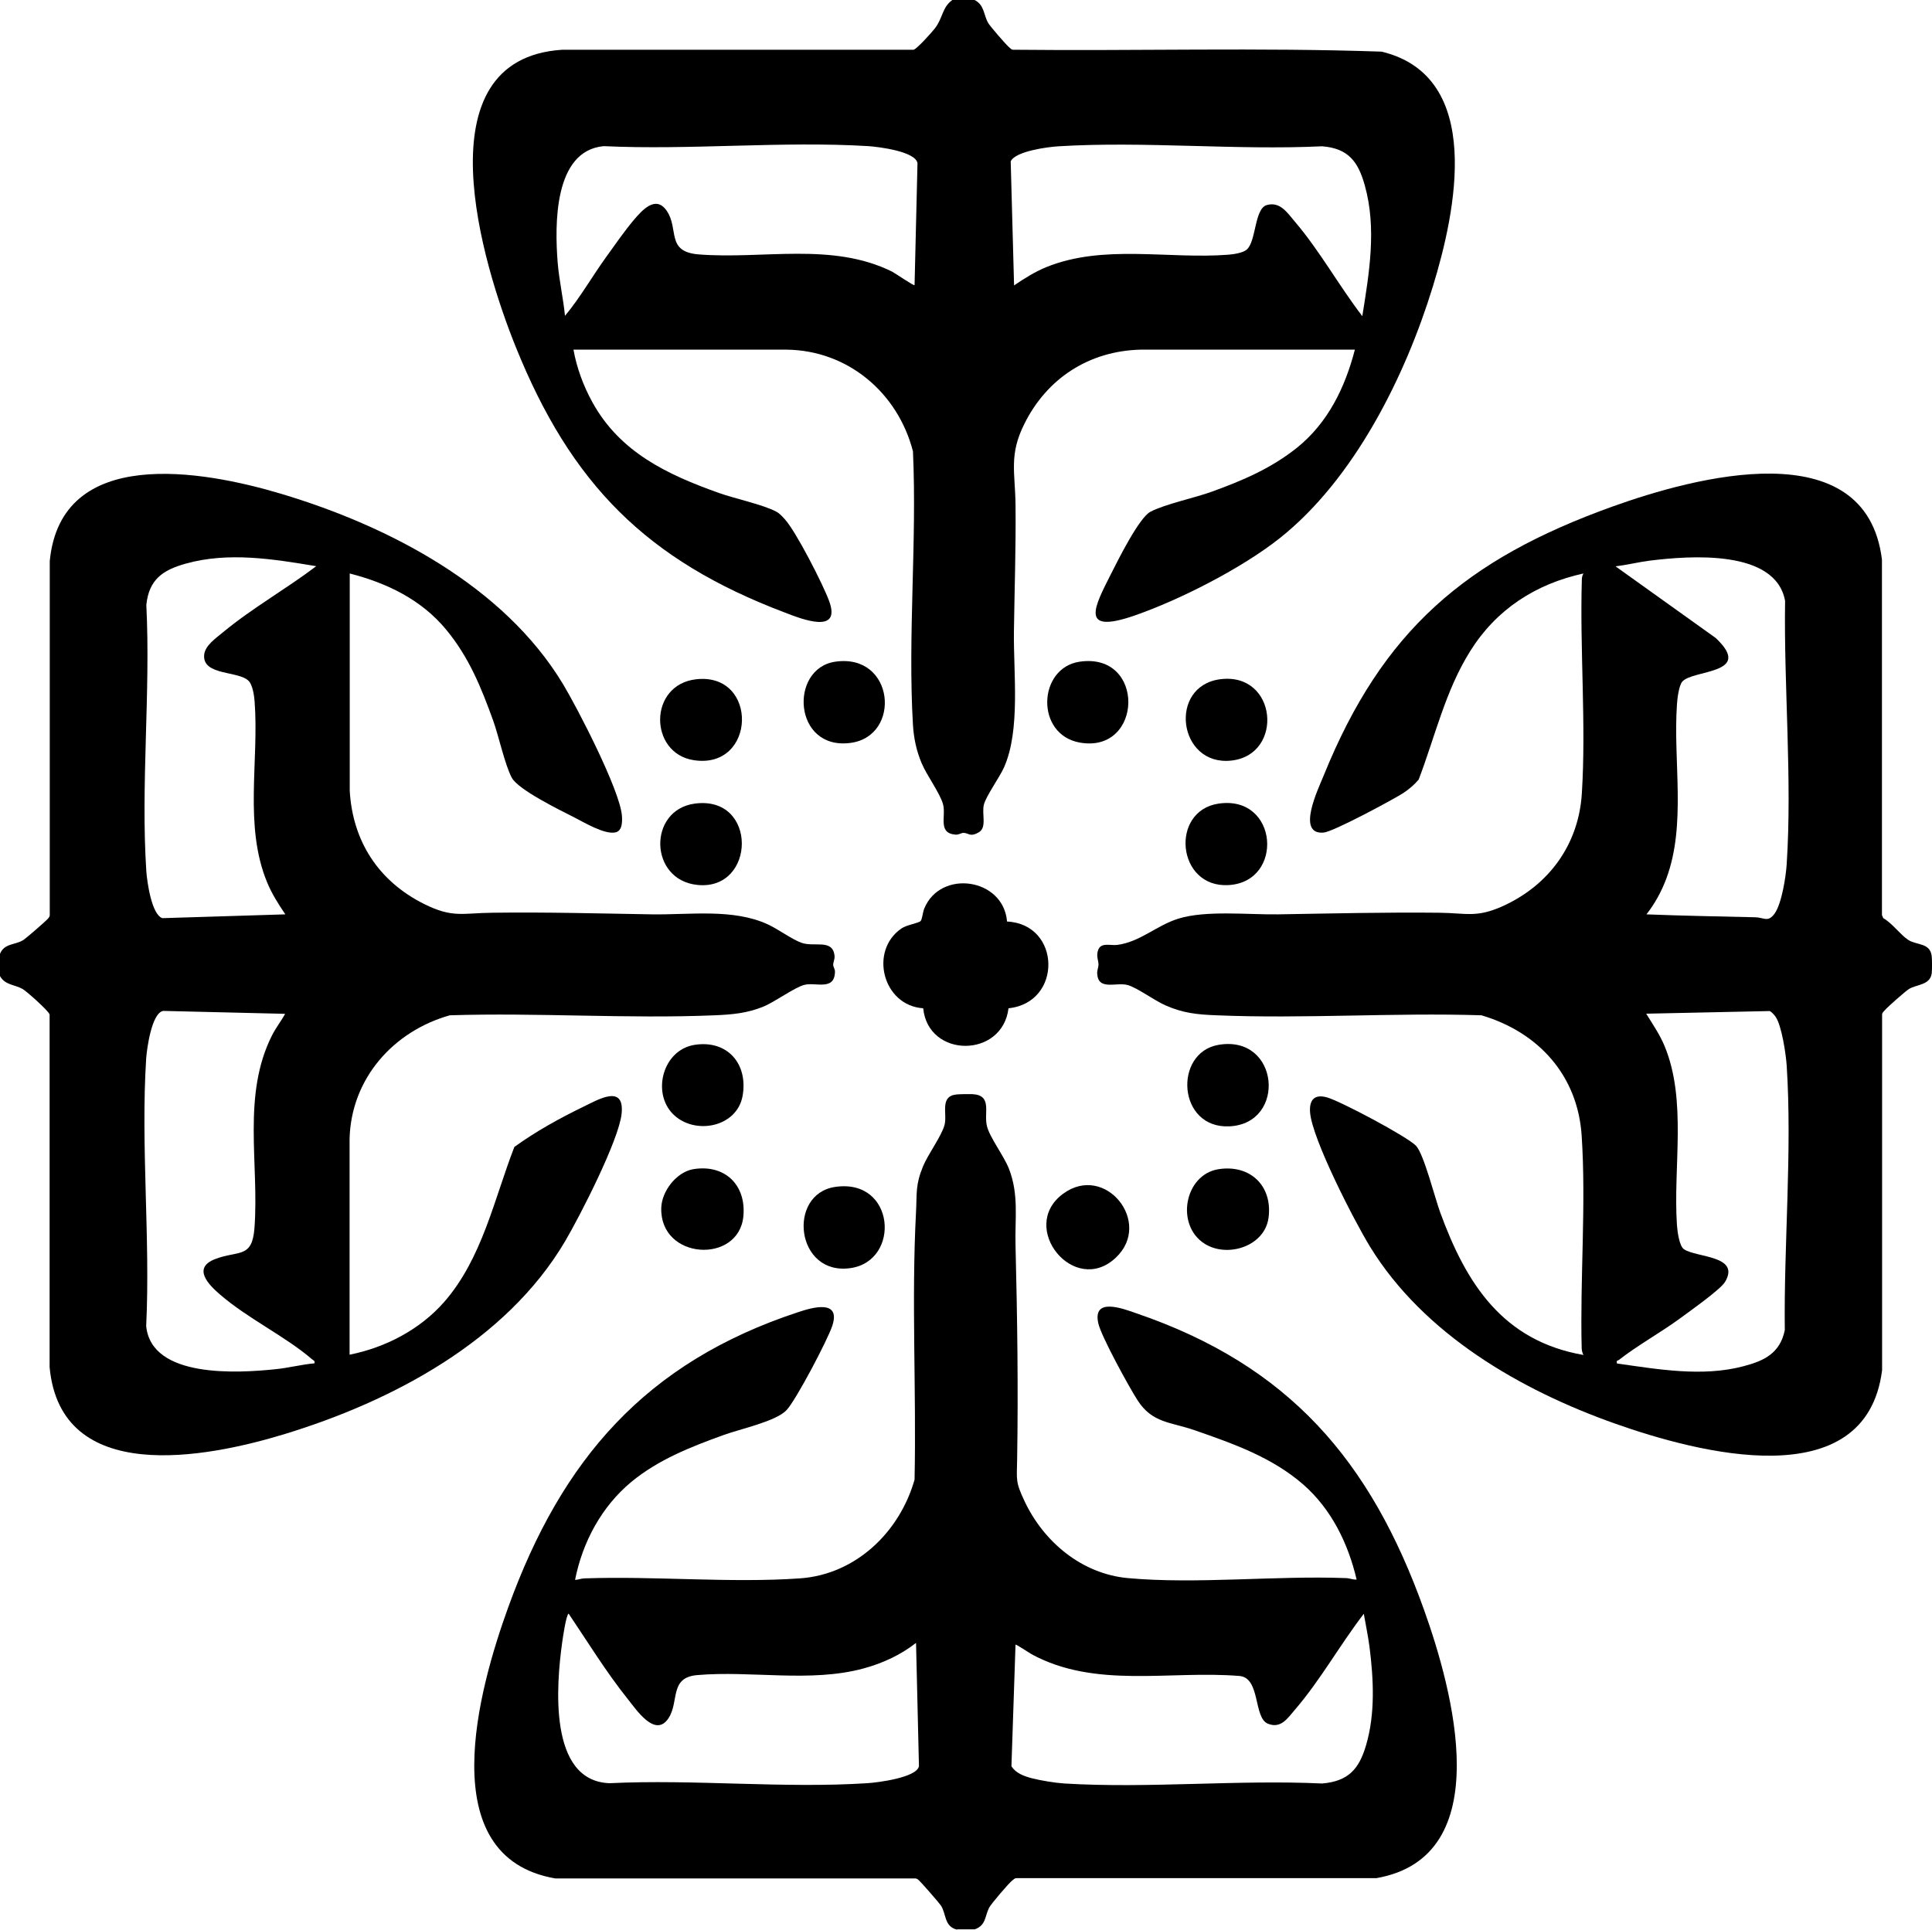 <?xml version="1.0" encoding="UTF-8"?>
<svg id="Layer_1" data-name="Layer 1" xmlns="http://www.w3.org/2000/svg" viewBox="0 0 132.03 131.9">
  <path d="M0,65.2c.3-.74,1.04-.59,1.6-.95.19-.12,1.54-1.29,1.66-1.44.07-.08.14-.15.14-.26v-24.2c.77-7.93,10.45-6.2,15.8-4.6,7.33,2.19,15.23,6.29,19.28,13.02,1.01,1.68,3.88,7.24,4.02,8.98.03.39.04,1.05-.45,1.15-.76.15-2.14-.69-2.85-1.05-.95-.48-3.78-1.87-4.22-2.68-.47-.86-.9-2.87-1.28-3.92-.82-2.27-1.65-4.32-3.2-6.2-1.7-2.06-4.04-3.19-6.6-3.85v14.85c.2,3.46,1.97,6.18,5.06,7.73,1.97.99,2.64.63,4.68.61,3.64-.05,7.28.05,10.9.11,2.61.04,5.54-.41,7.92.68.7.32,1.67,1.04,2.33,1.27.88.3,2.1-.28,2.24.86.03.27-.09.43-.09.64,0,.15.13.3.12.48-.03,1.32-1.32.69-2.09.89-.67.17-2.02,1.17-2.81,1.49-1.1.45-2.13.54-3.31.59-5.97.25-12.11-.19-18.11,0-3.87,1.09-6.75,4.34-6.85,8.45v14.75c2.45-.49,4.8-1.71,6.46-3.6,2.6-2.97,3.41-7.01,4.8-10.6,1.46-1.06,3.11-1.97,4.74-2.76.99-.48,2.8-1.56,2.59.49-.19,1.81-2.85,7-3.87,8.73-4.02,6.8-11.78,10.91-19.14,13.16-5.43,1.66-15.33,3.55-16.08-4.57v-24.1c-.04-.23-1.58-1.6-1.85-1.75-.54-.31-1.2-.25-1.55-.9v-1.5ZM21.6,38.7c-2.93-.49-6-.99-8.92-.17-1.56.44-2.5,1.08-2.68,2.82.3,5.96-.39,12.29,0,18.21.05.7.36,2.97,1.1,3.2l8.4-.26c-.47-.69-.93-1.42-1.25-2.2-1.59-3.86-.54-8.28-.85-12.35-.03-.4-.13-1.11-.4-1.4-.68-.71-3.14-.35-3.05-1.76.04-.66.82-1.18,1.3-1.58,1.99-1.65,4.29-2.94,6.35-4.5ZM19.5,69.3l-8.35-.2c-.79.15-1.11,2.58-1.16,3.24-.38,5.95.29,12.31,0,18.3.35,3.59,6.28,3.22,8.85,2.95.89-.09,1.76-.32,2.65-.4.04-.19-.06-.19-.17-.28-1.79-1.55-4.37-2.77-6.28-4.42-.78-.67-1.92-1.82-.33-2.43s2.52-.01,2.68-2.12c.33-4.41-.87-9.08,1.21-13.19.26-.51.62-.96.89-1.46Z"/>
  <path d="M66.6,0c.7.35.61,1.06.95,1.6.16.25,1.17,1.42,1.39,1.61.1.08.16.19.31.19,8.39.09,16.8-.16,25.17.13,7.04,1.7,5.06,10.97,3.5,16.05-1.88,6.14-5.38,13.18-10.48,17.22-2.58,2.04-6.8,4.2-9.92,5.28-3.82,1.32-2.7-.65-1.58-2.88.46-.91,1.9-3.81,2.68-4.22.99-.52,3.04-.95,4.22-1.38,2.11-.77,4.02-1.58,5.8-3,2.11-1.7,3.28-4.11,3.95-6.7h-14.65c-3.51.09-6.38,1.95-7.93,5.06-1.08,2.15-.63,3.34-.61,5.58.03,2.87-.07,5.74-.11,8.6s.46,6.77-.68,9.32c-.3.67-1.22,1.95-1.37,2.53-.17.65.24,1.59-.38,1.92-.58.32-.64.03-1.02.02-.16,0-.3.14-.55.12-1.22-.1-.63-1.25-.84-2.06-.2-.76-1.12-1.99-1.47-2.83s-.53-1.66-.59-2.61c-.36-6.1.28-12.56,0-18.7-1.03-4-4.45-6.91-8.65-6.95h-14.55c.22,1.24.68,2.48,1.28,3.57,1.88,3.44,5.13,4.97,8.67,6.23,1.07.38,3.04.8,3.92,1.28.21.11.42.34.58.52.75.82,2.61,4.45,3.02,5.58.86,2.32-1.89,1.23-3,.8-9.48-3.58-14.64-8.8-18.42-18.18-2.25-5.58-6.59-19.68,3.19-20.3h24c.22-.04,1.25-1.19,1.45-1.45.56-.71.49-1.44,1.2-1.95h1.5ZM62.5,19.5l.2-8.35c-.15-.81-2.66-1.11-3.34-1.16-5.9-.36-12.17.28-18.1,0-3.43.31-3.35,5.41-3.15,7.95.1,1.22.38,2.43.5,3.65,1.04-1.25,1.86-2.7,2.82-4.03.59-.82,1.24-1.76,1.88-2.52.55-.64,1.48-1.73,2.24-.65.88,1.26-.07,2.82,2.2,3,4.4.35,9.11-.86,13.22,1.18.18.09,1.47.98,1.53.92ZM93.1,21.6c.47-2.94.99-5.99.17-8.92-.45-1.62-1.12-2.54-2.92-2.68-5.91.28-12.14-.36-18.01,0-.71.04-2.95.33-3.27,1.03l.23,8.48c.69-.47,1.42-.93,2.2-1.25,3.92-1.59,8.34-.53,12.45-.85.35-.03.99-.12,1.25-.35.65-.55.52-2.79,1.36-3.04.93-.27,1.42.54,1.93,1.13,1.71,2.01,3,4.36,4.6,6.45Z"/>
  <path d="M65.4,131.9c-.89-.22-.72-1.07-1.1-1.65-.11-.17-1.36-1.6-1.49-1.71-.08-.07-.15-.14-.26-.14h-24.6c-8.48-1.46-5.22-13.01-3.22-18.53,3.66-10.12,9.4-16.75,19.82-20.18.99-.33,2.92-.88,2.33.93-.31.95-2.49,5.1-3.13,5.77-.72.77-3.18,1.29-4.3,1.7-2.24.81-4.44,1.67-6.3,3.2-2.03,1.68-3.34,4.11-3.85,6.7.22,0,.42-.1.64-.1,4.81-.17,9.96.33,14.71,0,3.83-.26,6.83-3.16,7.85-6.75.13-6.09-.22-12.24.1-18.3.07-1.33-.05-1.82.48-3.12.35-.84,1.27-2.07,1.47-2.83s-.36-1.97.83-2.08c.2-.02.88-.03,1.07-.02,1.4.07.76,1.29,1,2.2.2.78,1.15,2.01,1.5,2.9.69,1.77.4,3.4.45,5.25.12,4.84.19,9.74.11,14.6-.02,1.42-.13,1.53.51,2.88,1.31,2.78,3.91,4.96,7.05,5.25,4.69.43,10.09-.18,14.89,0,.25,0,.49.12.75.1-.58-2.47-1.72-4.81-3.65-6.5-2.14-1.86-4.76-2.78-7.4-3.7-1.66-.58-2.92-.48-3.93-2.07-.58-.9-2.46-4.33-2.67-5.23-.42-1.83,1.68-1.02,2.6-.7,10.41,3.56,16,10.05,19.65,20.25,1.96,5.47,5.11,16.9-3.25,18.36h-24.6c-.12,0-.18.09-.26.14-.2.13-1.5,1.65-1.61,1.89-.29.57-.2,1.2-.98,1.47h-1.2ZM62.6,112.3c-1.06.83-2.3,1.4-3.6,1.75-3.62.98-7.66.13-11.35.45-1.92.16-1.22,1.8-1.96,2.94-.91,1.4-2.22-.6-2.78-1.29-1.48-1.85-2.73-3.89-4.05-5.85-.17.07-.4,1.67-.44,1.96-.4,2.87-.97,9.49,3.24,9.63,5.77-.28,11.88.37,17.6,0,.7-.04,3.39-.38,3.54-1.16l-.2-8.45ZM69.4,112.4l-.28,8.33c.3.48.86.68,1.39.82.62.16,1.6.32,2.24.36,5.73.35,11.83-.27,17.6,0,1.78-.15,2.52-.97,3-2.6.64-2.15.52-4.53.24-6.74-.1-.76-.26-1.51-.39-2.26-1.63,2.12-2.95,4.51-4.7,6.55-.5.58-.96,1.33-1.86.96-.99-.41-.49-3.14-1.94-3.26-4.78-.39-9.83.89-14.21-1.49-.13-.07-1.06-.7-1.1-.65Z"/>
  <path d="M108.2,92.6c-.07-.15-.1-.27-.11-.44-.12-4.75.31-9.82,0-14.51-.26-4.14-2.96-7.1-6.85-8.25-5.99-.19-12.13.25-18.11,0-1.32-.05-2.3-.15-3.51-.69-.72-.32-1.89-1.18-2.53-1.37-.78-.24-2.05.42-2.11-.8-.01-.23.09-.41.09-.6,0-.29-.14-.5-.06-.88.15-.7.83-.41,1.33-.47,1.58-.2,2.68-1.33,4.2-1.8,1.89-.58,4.75-.26,6.81-.29,3.65-.06,7.33-.15,11-.11,1.89.02,2.56.37,4.41-.48,3.12-1.44,5.12-4.2,5.34-7.66.3-4.72-.14-9.83,0-14.61,0-.17.03-.29.11-.44-3.28.72-5.96,2.46-7.74,5.31-1.69,2.69-2.4,5.84-3.52,8.78-.31.36-.67.67-1.07.93-.76.48-4.76,2.63-5.42,2.69-1.91.17-.36-3.01,0-3.9,4.02-9.93,9.71-14.78,19.72-18.38,5.59-2.01,17.34-5.21,18.43,3.62v24.3s.09.21.09.21c.61.34,1.16,1.13,1.71,1.49.57.37,1.49.18,1.6,1.1.03.28.03.92,0,1.2-.13.8-1.02.73-1.55,1.05-.24.15-1.47,1.23-1.65,1.45-.08.1-.19.16-.19.31v24.3c-1.11,8.74-12.68,5.62-18.25,3.65-6.47-2.29-13.06-6.11-16.73-12.07-1.07-1.74-3.96-7.36-4.11-9.19-.07-.86.29-1.28,1.15-1.04.91.25,5.49,2.68,6.09,3.31.53.55,1.3,3.6,1.65,4.55,1.78,4.88,4.28,8.79,9.8,9.75ZM112.5,62.5c2.49.1,4.97.14,7.45.2.6.01.87.38,1.33-.26.48-.68.77-2.53.82-3.38.38-5.81-.2-12.15-.11-17.99-.65-3.55-6.54-3.08-9.23-2.75-.79.1-1.57.3-2.36.39l6.85,4.9c2.66,2.51-1.62,2.14-2.3,3-.22.28-.33,1.17-.35,1.55-.27,3.88.65,8.18-.72,11.88-.33.89-.79,1.73-1.37,2.47ZM110.5,93.2c2.82.4,5.84.93,8.64.19,1.43-.37,2.51-.9,2.83-2.47-.07-5.87.51-12.24.13-18.08-.05-.77-.34-2.74-.76-3.34-.08-.12-.28-.35-.41-.39l-8.43.18c.44.72.92,1.41,1.25,2.2,1.55,3.73.58,8.28.85,12.25.03.4.15,1.43.48,1.65.84.58,3.88.42,2.81,2.23-.32.54-2.52,2.08-3.15,2.55-1.31.95-2.86,1.81-4.11,2.79-.08.06-.18,0-.13.23Z"/>
  <path d="M68.81,62.99c3.71.17,3.81,5.55.11,5.93-.41,3.42-5.49,3.43-5.83,0-2.77-.18-3.71-3.94-1.48-5.46.35-.24,1.16-.36,1.3-.5.11-.11.15-.61.25-.85,1.11-2.72,5.43-2.09,5.66.89Z"/>
  <path d="M47.58,46.43c4.28-.47,4.11,6.2-.18,5.53-3.06-.48-3.1-5.16.18-5.53Z"/>
  <path d="M83.38,46.43c3.91-.51,4.39,5.17.76,5.56s-4.33-5.09-.76-5.56Z"/>
  <path d="M57.08,45.23c4.06-.59,4.55,5.08,1.05,5.55-3.93.53-4.22-5.09-1.05-5.55Z"/>
  <path d="M47.47,71.42c2.25-.35,3.66,1.31,3.28,3.48s-3.3,2.72-4.76,1.25-.69-4.39,1.48-4.73Z"/>
  <path d="M83.28,54.93c4.09-.6,4.5,5.36.67,5.57-3.54.2-4.01-5.08-.67-5.57Z"/>
  <path d="M73.78,45.23c4.53-.66,4.34,6.29.02,5.53-3.07-.54-2.88-5.11-.02-5.53Z"/>
  <path d="M47.48,54.93c4.32-.58,4.19,5.96.19,5.56-3.33-.33-3.4-5.13-.19-5.56Z"/>
  <path d="M47.37,79.92c2.15-.36,3.64,1.07,3.43,3.23-.33,3.28-5.73,2.97-5.61-.6.04-1.14,1.04-2.43,2.18-2.63Z"/>
  <path d="M83.27,79.92c2.16-.34,3.71,1.14,3.42,3.32-.26,1.95-2.8,2.76-4.36,1.78-2.02-1.27-1.39-4.73.94-5.1Z"/>
  <path d="M57.08,81.13c4.11-.6,4.49,5.05,1.05,5.55-3.76.55-4.36-5.07-1.05-5.55Z"/>
  <path d="M83.27,71.42c4.17-.71,4.68,5.37.76,5.57-3.57.18-3.85-5.04-.76-5.57Z"/>
  <path d="M76.26,85.96c-2.84,2.7-6.71-2.08-3.61-4.36,2.87-2.12,6.15,1.96,3.61,4.36Z"/>
</svg>